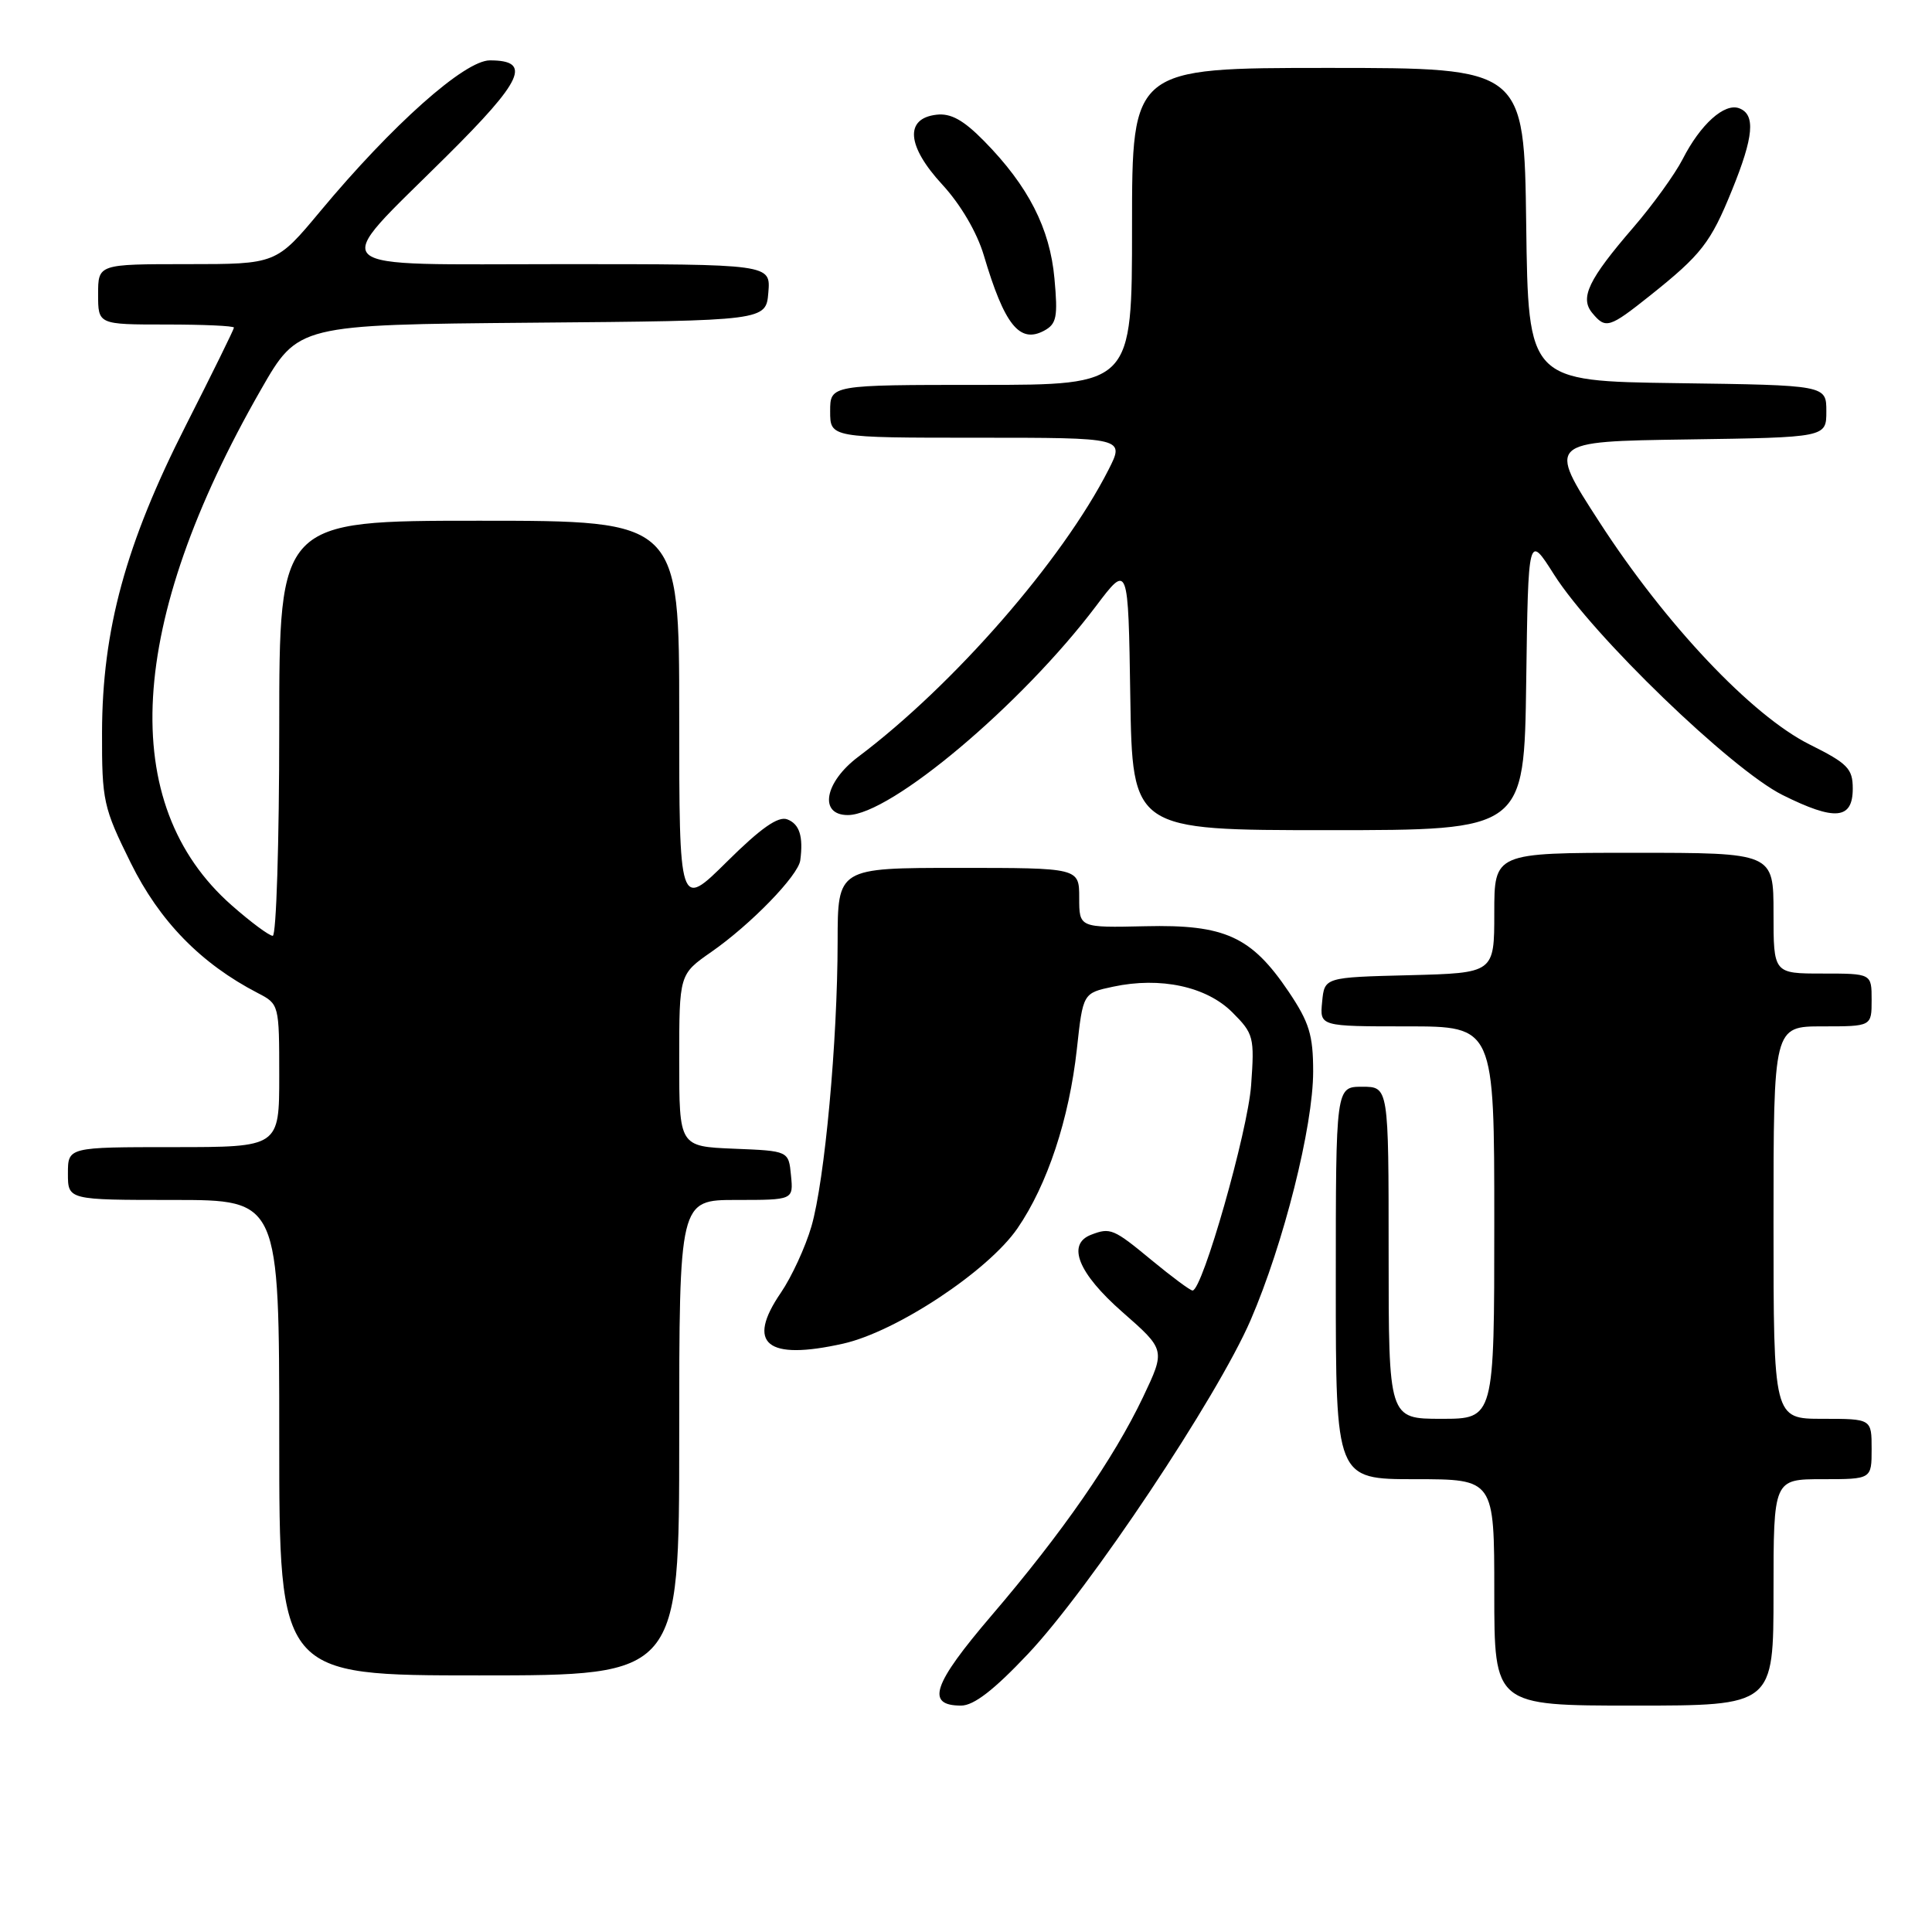 <?xml version="1.0" encoding="UTF-8" standalone="no"?>
<!DOCTYPE svg PUBLIC "-//W3C//DTD SVG 1.1//EN" "http://www.w3.org/Graphics/SVG/1.1/DTD/svg11.dtd" >
<svg xmlns="http://www.w3.org/2000/svg" xmlns:xlink="http://www.w3.org/1999/xlink" version="1.1" viewBox="0 0 256 256">
 <g >
 <path fill="currentColor"
d=" M 136.21 219.16 C 144.39 210.49 161.29 185.14 165.71 174.93 C 170.09 164.79 174.00 149.26 174.00 141.98 C 174.00 137.14 173.48 135.46 170.75 131.40 C 165.82 124.09 162.31 122.48 151.75 122.73 C 143.00 122.93 143.00 122.93 143.00 118.96 C 143.00 115.00 143.00 115.00 127.00 115.00 C 111.00 115.00 111.00 115.00 110.99 124.75 C 110.98 138.00 109.28 156.42 107.52 162.50 C 106.72 165.25 104.89 169.21 103.47 171.29 C 98.83 178.07 101.57 180.31 111.72 178.04 C 118.77 176.46 130.93 168.42 134.82 162.76 C 138.78 157.00 141.67 148.27 142.69 139.01 C 143.50 131.59 143.50 131.59 147.50 130.74 C 153.77 129.40 159.87 130.72 163.29 134.14 C 166.12 136.97 166.24 137.42 165.78 143.80 C 165.34 149.92 159.33 171.00 158.02 171.00 C 157.71 171.00 155.29 169.20 152.62 167.00 C 147.54 162.80 147.13 162.63 144.58 163.61 C 141.31 164.86 142.86 168.71 148.72 173.85 C 154.43 178.86 154.43 178.86 151.47 185.10 C 147.58 193.27 140.76 203.11 131.37 214.08 C 123.58 223.20 122.63 226.00 127.35 226.00 C 129.03 226.00 131.70 223.94 136.21 219.16 Z  M 235.00 211.00 C 235.00 196.00 235.00 196.00 241.50 196.00 C 248.00 196.00 248.00 196.00 248.00 192.00 C 248.00 188.00 248.00 188.00 241.50 188.00 C 235.00 188.00 235.00 188.00 235.00 162.00 C 235.00 136.00 235.00 136.00 241.50 136.00 C 248.00 136.00 248.00 136.00 248.00 132.50 C 248.00 129.00 248.00 129.00 241.50 129.00 C 235.00 129.00 235.00 129.00 235.00 121.00 C 235.00 113.00 235.00 113.00 216.50 113.00 C 198.00 113.00 198.00 113.00 198.00 120.97 C 198.00 128.93 198.00 128.93 186.75 129.22 C 175.50 129.50 175.50 129.50 175.19 132.75 C 174.87 136.00 174.87 136.00 186.44 136.00 C 198.00 136.00 198.00 136.00 198.00 162.00 C 198.00 188.00 198.00 188.00 191.00 188.00 C 184.00 188.00 184.00 188.00 184.00 166.00 C 184.00 144.00 184.00 144.00 180.50 144.00 C 177.00 144.00 177.00 144.00 177.00 170.00 C 177.00 196.00 177.00 196.00 187.50 196.00 C 198.00 196.00 198.00 196.00 198.00 211.00 C 198.00 226.00 198.00 226.00 216.50 226.00 C 235.00 226.00 235.00 226.00 235.00 211.00 Z  M 90.00 190.50 C 90.00 159.00 90.00 159.00 97.56 159.00 C 105.13 159.00 105.13 159.00 104.81 155.75 C 104.50 152.50 104.50 152.50 97.25 152.21 C 90.00 151.91 90.00 151.91 90.00 140.50 C 90.00 129.10 90.00 129.10 94.25 126.14 C 99.47 122.51 105.77 116.02 106.04 114.00 C 106.46 110.83 105.94 109.19 104.32 108.57 C 103.12 108.11 100.82 109.72 96.32 114.18 C 90.00 120.44 90.00 120.44 90.00 94.72 C 90.00 69.00 90.00 69.00 63.50 69.00 C 37.00 69.00 37.00 69.00 37.00 96.50 C 37.00 111.62 36.61 124.00 36.14 124.00 C 35.67 124.00 33.22 122.18 30.70 119.96 C 15.47 106.56 16.84 82.57 34.58 51.62 C 39.50 43.03 39.50 43.03 70.50 42.76 C 101.50 42.50 101.50 42.50 101.81 38.75 C 102.12 35.00 102.12 35.00 74.53 35.00 C 42.09 35.00 43.48 36.29 59.12 20.75 C 69.33 10.62 70.52 8.00 64.91 8.00 C 61.57 8.00 52.00 16.51 42.44 27.99 C 36.60 35.00 36.60 35.00 24.80 35.00 C 13.00 35.00 13.00 35.00 13.00 39.00 C 13.00 43.00 13.00 43.00 22.00 43.00 C 26.95 43.00 31.00 43.18 31.00 43.41 C 31.00 43.63 28.13 49.47 24.62 56.38 C 16.66 72.05 13.55 83.46 13.52 97.05 C 13.50 106.12 13.69 106.99 17.32 114.33 C 21.14 122.07 26.63 127.69 34.17 131.59 C 36.98 133.04 37.00 133.13 37.00 142.53 C 37.00 152.00 37.00 152.00 23.00 152.00 C 9.00 152.00 9.00 152.00 9.00 155.50 C 9.00 159.00 9.00 159.00 23.00 159.00 C 37.00 159.00 37.00 159.00 37.00 190.50 C 37.00 222.00 37.00 222.00 63.50 222.00 C 90.00 222.00 90.00 222.00 90.00 190.50 Z  M 202.23 90.37 C 202.50 70.74 202.50 70.74 205.91 76.12 C 211.05 84.24 229.41 101.95 236.19 105.34 C 243.15 108.81 245.50 108.60 245.50 104.49 C 245.50 101.85 244.83 101.16 239.79 98.65 C 232.13 94.83 220.69 82.73 211.92 69.16 C 205.02 58.50 205.02 58.50 223.51 58.23 C 242.00 57.96 242.00 57.96 242.00 54.50 C 242.00 51.04 242.00 51.04 222.25 50.77 C 202.50 50.50 202.50 50.50 202.23 29.75 C 201.96 9.00 201.96 9.00 175.98 9.00 C 150.00 9.00 150.00 9.00 150.00 30.00 C 150.00 51.00 150.00 51.00 130.00 51.00 C 110.00 51.00 110.00 51.00 110.00 54.50 C 110.00 58.00 110.00 58.00 129.52 58.00 C 149.04 58.00 149.04 58.00 146.88 62.25 C 140.76 74.27 126.36 90.78 113.71 100.29 C 109.24 103.66 108.47 108.00 112.34 108.00 C 117.99 108.00 135.39 93.35 145.22 80.32 C 149.50 74.65 149.50 74.65 149.77 92.33 C 150.05 110.00 150.05 110.00 176.00 110.00 C 201.96 110.00 201.96 110.00 202.23 90.37 Z  M 139.72 36.90 C 139.12 30.25 136.25 24.64 130.41 18.70 C 127.66 15.90 125.99 14.98 124.09 15.20 C 119.85 15.69 120.15 19.36 124.86 24.46 C 127.29 27.10 129.45 30.78 130.36 33.83 C 133.09 43.04 135.09 45.55 138.33 43.83 C 140.01 42.93 140.19 42.02 139.72 36.90 Z  M 218.66 39.15 C 225.44 33.74 226.67 32.17 229.50 25.19 C 232.38 18.11 232.64 15.18 230.46 14.35 C 228.51 13.60 225.31 16.47 222.95 21.11 C 221.93 23.09 219.01 27.14 216.45 30.11 C 210.47 37.04 209.31 39.46 210.98 41.47 C 212.76 43.62 213.22 43.48 218.66 39.15 Z "/>
</g>
</svg>